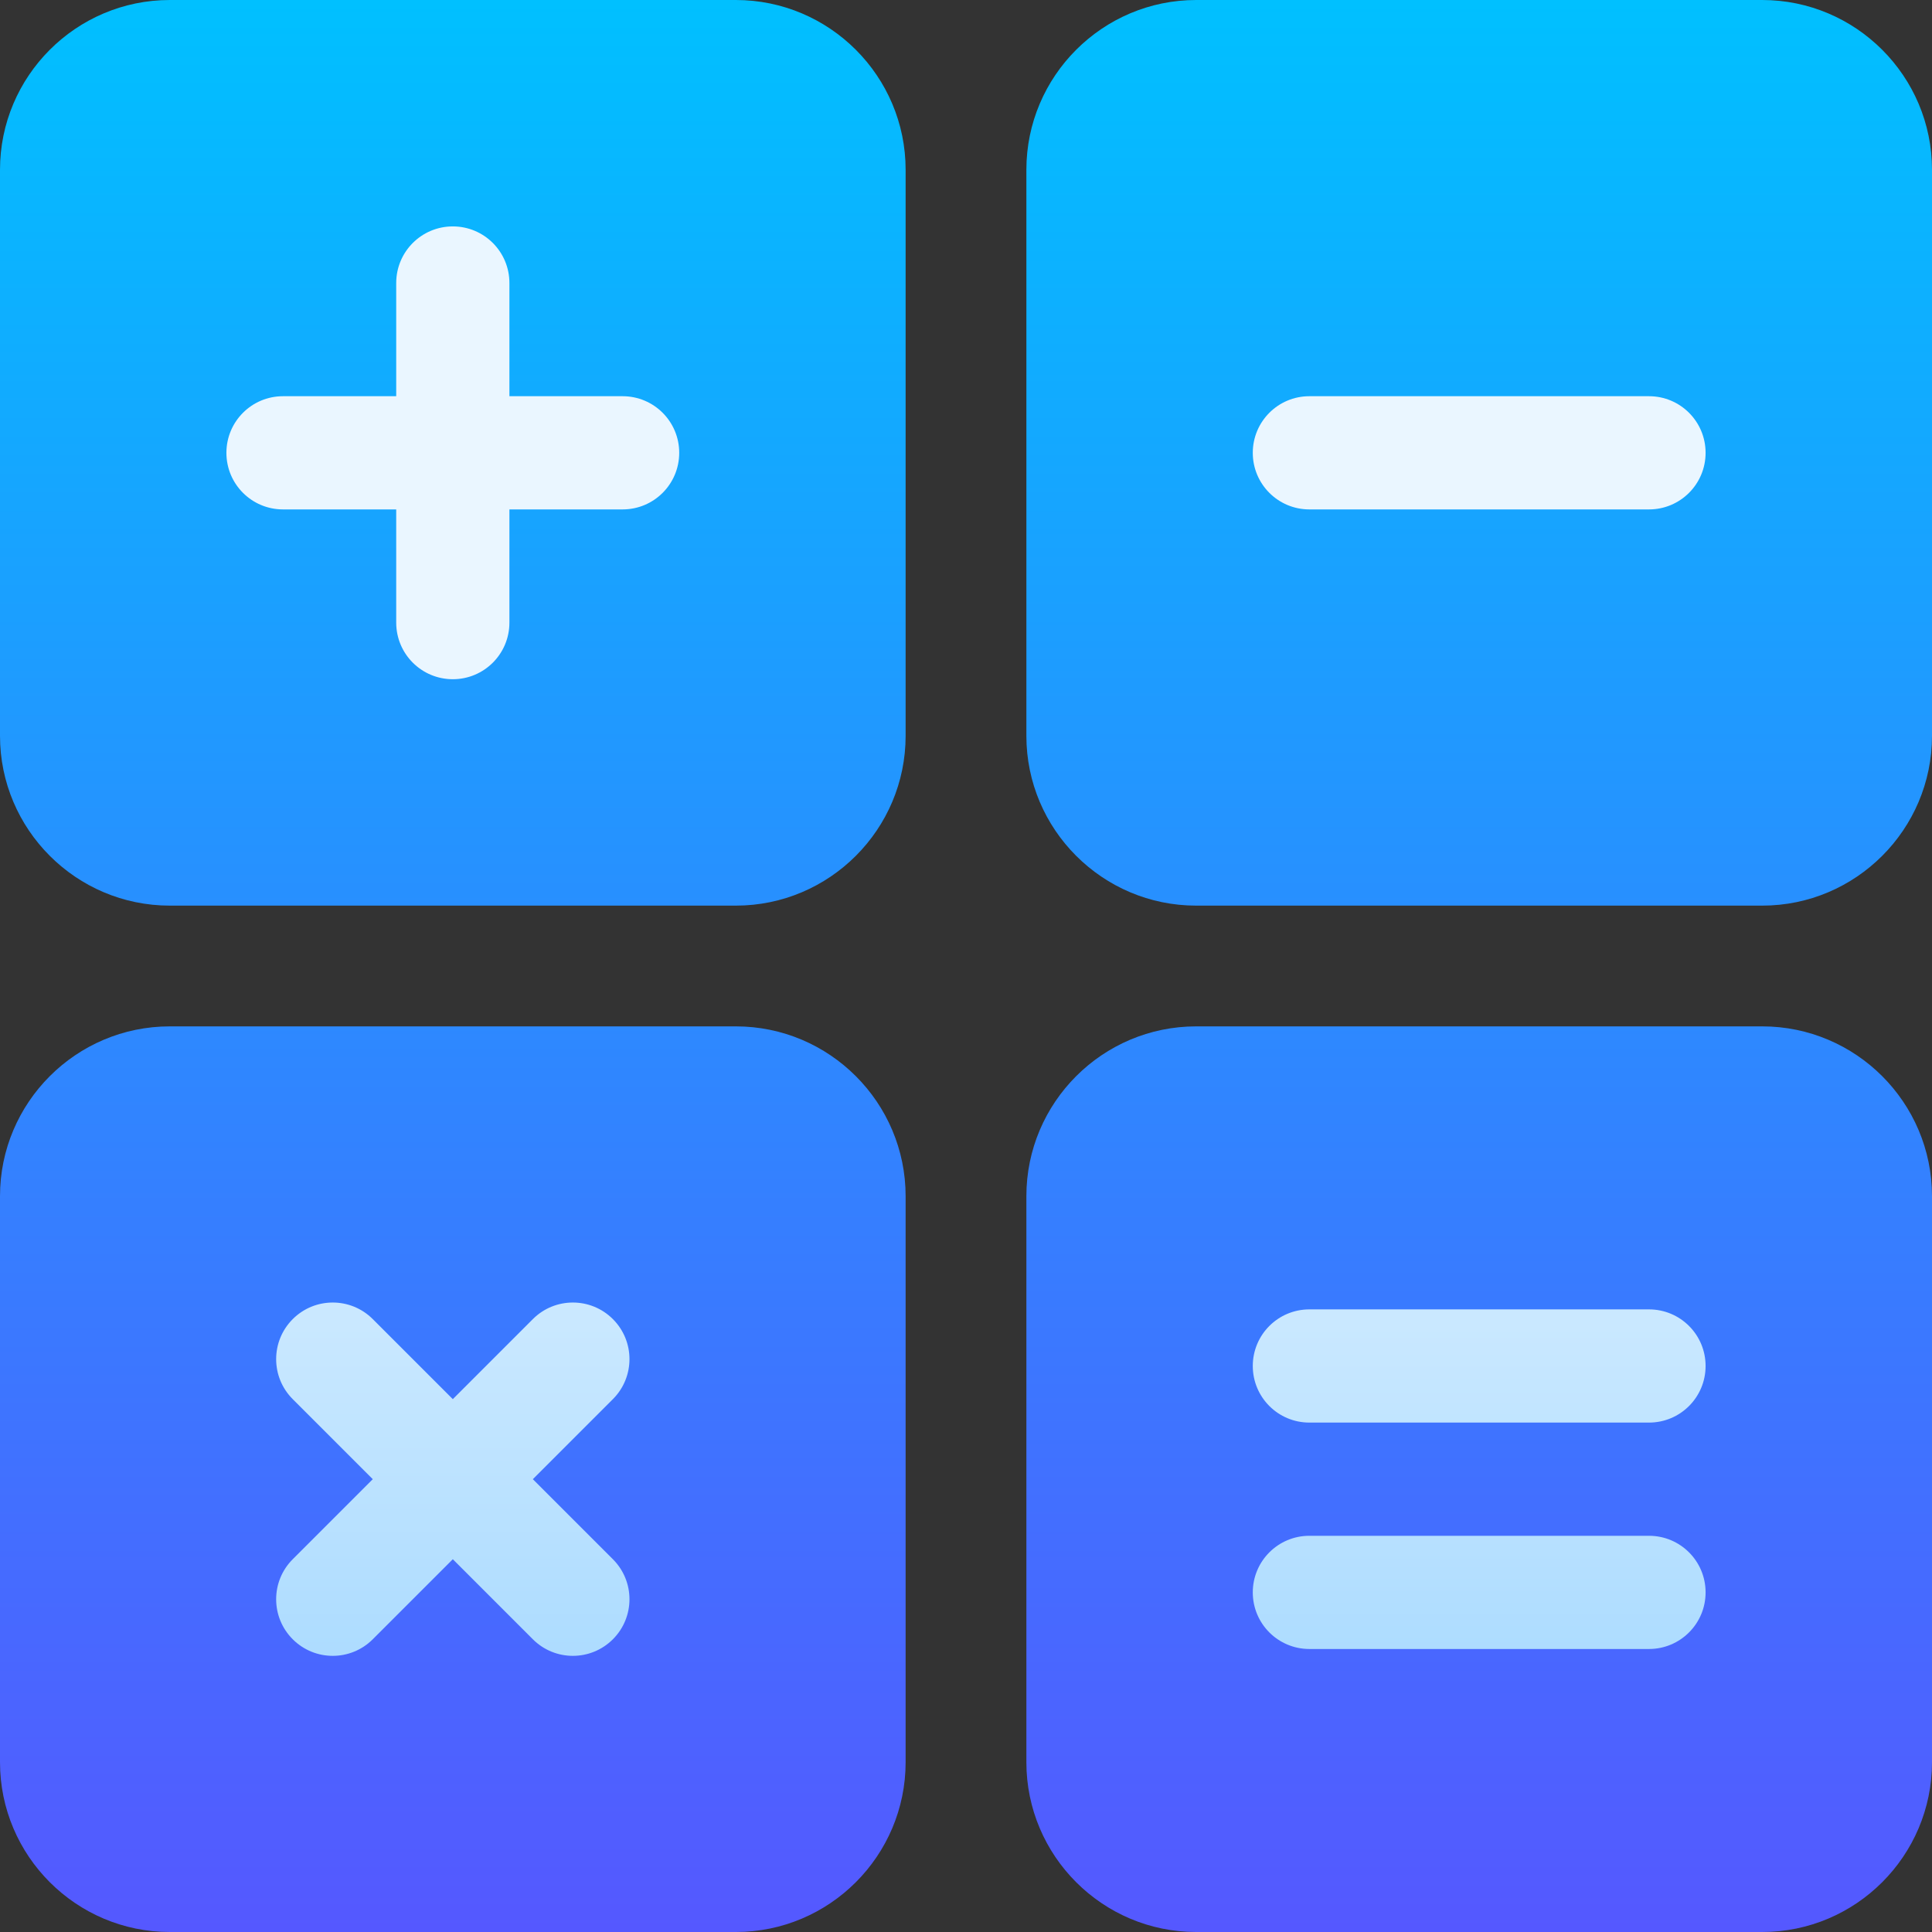 <svg id="Capa_1" enable-background="new 0 0 512 512" height="512" viewBox="0 0 512 512" width="512" xmlns="http://www.w3.org/2000/svg" xmlns:xlink="http://www.w3.org/1999/xlink"><rect x="0" y="0" width="512" height="512" fill="#333333" stroke="none"/><linearGradient id="SVGID_1_" gradientUnits="userSpaceOnUse" x1="256" x2="256" y1="512" y2="0"><stop offset="0" stop-color="#5558ff"/><stop offset="1" stop-color="#00c0ff"/></linearGradient><linearGradient id="SVGID_00000073682526456225995610000006121579649462629259_" gradientUnits="userSpaceOnUse" x1="256" x2="256" y1="438.816" y2="60"><stop offset="0" stop-color="#addcff"/><stop offset=".503" stop-color="#eaf6ff"/><stop offset="1" stop-color="#eaf6ff"/></linearGradient><g><g><g><path d="m195 0h-150c-24.814 0-45 20.186-45 45v150c0 24.814 20.186 45 45 45h150c24.814 0 45-20.186 45-45v-150c0-24.814-20.186-45-45-45zm272 0h-150c-24.814 0-45 20.186-45 45v150c0 24.814 20.186 45 45 45h150c24.814 0 45-20.186 45-45v-150c0-24.814-20.186-45-45-45zm0 272h-150c-24.814 0-45 20.186-45 45v150c0 24.814 20.186 45 45 45h150c24.814 0 45-20.186 45-45v-150c0-24.814-20.186-45-45-45zm-272 0h-150c-24.814 0-45 20.186-45 45v150c0 24.814 20.186 45 45 45h150c24.814 0 45-20.186 45-45v-150c0-24.814-20.186-45-45-45z" fill="url(#SVGID_1_)"/></g></g><g><g><path d="m165 105h-30v-30c0-8.291-6.709-15-15-15s-15 6.709-15 15v30h-30c-8.291 0-15 6.709-15 15s6.709 15 15 15h30v30c0 8.291 6.709 15 15 15s15-6.709 15-15v-30h30c8.291 0 15-6.709 15-15s-6.709-15-15-15zm182 30h90c8.291 0 15-6.709 15-15s-6.709-15-15-15h-90c-8.291 0-15 6.709-15 15s6.709 15 15 15zm90 212h-90c-8.291 0-15 6.709-15 15s6.709 15 15 15h90c8.291 0 15-6.709 15-15s-6.709-15-15-15zm0 60h-90c-8.291 0-15 6.709-15 15s6.709 15 15 15h90c8.291 0 15-6.709 15-15s-6.709-15-15-15zm-274.578-57.422c-5.859-5.859-15.352-5.859-21.211 0l-21.211 21.211-21.211-21.211c-5.859-5.859-15.352-5.859-21.211 0s-5.859 15.352 0 21.211l21.211 21.211-21.211 21.211c-5.859 5.859-5.859 15.352 0 21.211s15.351 5.859 21.211 0l21.211-21.211 21.211 21.211c5.859 5.859 15.351 5.859 21.211 0 5.859-5.859 5.859-15.352 0-21.211l-21.211-21.211 21.211-21.211c5.859-5.859 5.859-15.351 0-21.211z" fill="url(#SVGID_00000073682526456225995610000006121579649462629259_)"/></g></g></g></svg>